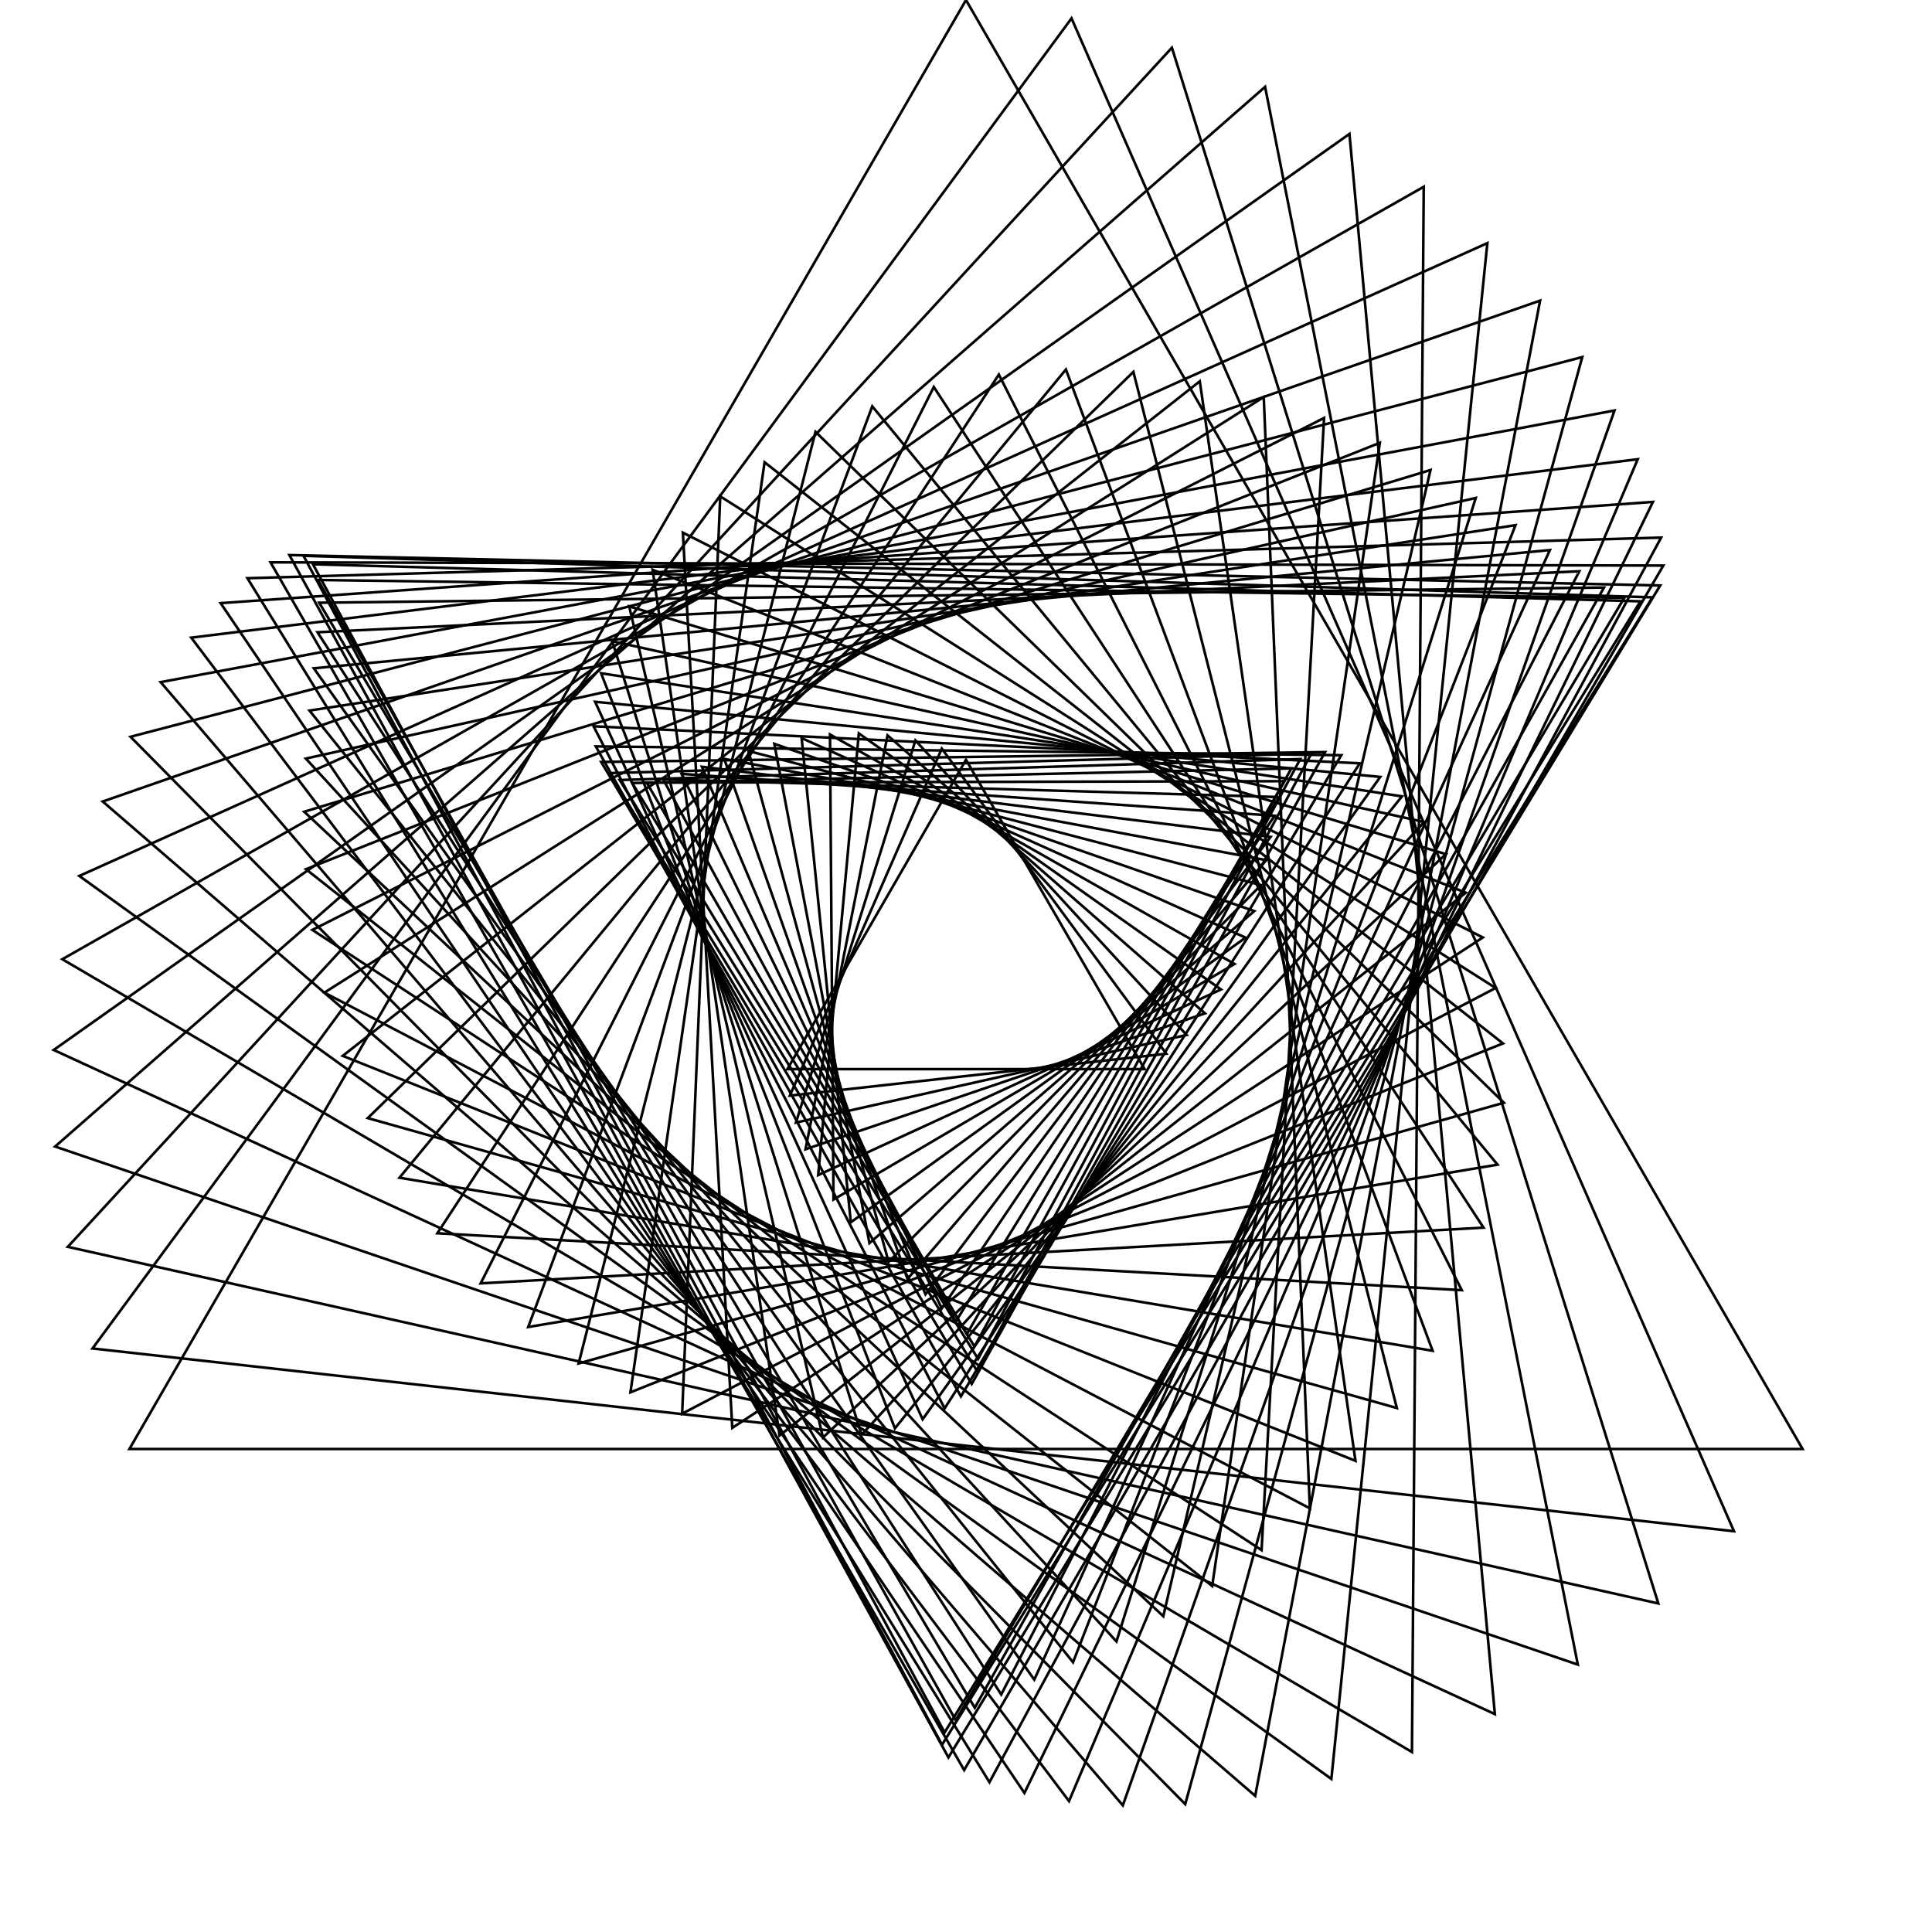 <?xml version="1.0"?>
<!DOCTYPE svg PUBLIC '-//W3C//DTD SVG 1.0//EN'
          'http://www.w3.org/TR/2001/REC-SVG-20010904/DTD/svg10.dtd'>
<svg xmlns:xlink="http://www.w3.org/1999/xlink" style="fill-opacity:1; color-rendering:auto; color-interpolation:auto; text-rendering:auto; stroke:black; stroke-linecap:square; stroke-miterlimit:10; shape-rendering:auto; stroke-opacity:1; fill:black; stroke-dasharray:none; font-weight:normal; stroke-width:1; font-family:'Dialog'; font-style:normal; stroke-linejoin:miter; font-size:12px; stroke-dashoffset:0; image-rendering:auto;" width="740" height="740" xmlns="http://www.w3.org/2000/svg"
><!--Generated by the Batik Graphics2D SVG Generator--><defs id="genericDefs"
  /><g
  ><g style="stroke-linecap:round;" transform="translate(370,370)"
    ><path style="fill:none;" d="M-0 -370 L320.429 185 L-320.429 185 Z"
    /></g
    ><g style="stroke-linecap:round;" transform="matrix(1,0,0,1,370,370) rotate(6.353)"
    ><path style="fill:none;" d="M-0 -365.229 L316.298 182.615 L-316.298 182.615 Z"
    /></g
    ><g style="stroke-linecap:round;" transform="matrix(1,0,0,1,370,370) rotate(12.638)"
    ><path style="fill:none;" d="M-0 -360.459 L312.167 180.23 L-312.167 180.23 Z"
    /></g
    ><g style="stroke-linecap:round;" transform="matrix(1,0,0,1,370,370) rotate(18.789)"
    ><path style="fill:none;" d="M-0 -355.688 L308.035 177.844 L-308.035 177.844 Z"
    /></g
    ><g style="stroke-linecap:round;" transform="matrix(1,0,0,1,370,370) rotate(24.742)"
    ><path style="fill:none;" d="M-0 -350.918 L303.904 175.459 L-303.904 175.459 Z"
    /></g
    ><g style="stroke-linecap:round;" transform="matrix(1,0,0,1,370,370) rotate(30.431)"
    ><path style="fill:none;" d="M-0 -346.148 L299.773 173.074 L-299.773 173.074 Z"
    /></g
    ><g style="stroke-linecap:round;" transform="matrix(1,0,0,1,370,370) rotate(35.799)"
    ><path style="fill:none;" d="M-0 -341.377 L295.641 170.689 L-295.641 170.689 Z"
    /></g
    ><g style="stroke-linecap:round;" transform="matrix(1,0,0,1,370,370) rotate(40.787)"
    ><path style="fill:none;" d="M-0 -336.607 L291.51 168.303 L-291.51 168.303 Z"
    /></g
    ><g style="stroke-linecap:round;" transform="matrix(1,0,0,1,370,370) rotate(45.342)"
    ><path style="fill:none;" d="M-0 -331.836 L287.378 165.918 L-287.378 165.918 Z"
    /></g
    ><g style="stroke-linecap:round;" transform="matrix(1,0,0,1,370,370) rotate(49.417)"
    ><path style="fill:none;" d="M-0 -327.066 L283.247 163.533 L-283.247 163.533 Z"
    /></g
    ><g style="stroke-linecap:round;" transform="matrix(1,0,0,1,370,370) rotate(52.968)"
    ><path style="fill:none;" d="M-0 -322.295 L279.116 161.148 L-279.116 161.148 Z"
    /></g
    ><g style="stroke-linecap:round;" transform="matrix(1,0,0,1,370,370) rotate(55.958)"
    ><path style="fill:none;" d="M-0 -317.525 L274.984 158.762 L-274.984 158.762 Z"
    /></g
    ><g style="stroke-linecap:round;" transform="matrix(1,0,0,1,370,370) rotate(58.354)"
    ><path style="fill:none;" d="M-0 -312.754 L270.853 156.377 L-270.853 156.377 Z"
    /></g
    ><g style="stroke-linecap:round;" transform="matrix(1,0,0,1,370,370) rotate(60.132)"
    ><path style="fill:none;" d="M-0 -307.984 L266.722 153.992 L-266.722 153.992 Z"
    /></g
    ><g style="stroke-linecap:round;" transform="matrix(1,0,0,1,370,370) rotate(61.272)"
    ><path style="fill:none;" d="M-0 -303.213 L262.59 151.607 L-262.59 151.607 Z"
    /></g
    ><g style="stroke-linecap:round;" transform="matrix(1,0,0,1,370,370) rotate(61.763)"
    ><path style="fill:none;" d="M-0 -298.443 L258.459 149.221 L-258.459 149.221 Z"
    /></g
    ><g style="stroke-linecap:round;" transform="matrix(1,0,0,1,370,370) rotate(61.599)"
    ><path style="fill:none;" d="M-0 -293.672 L254.327 146.836 L-254.327 146.836 Z"
    /></g
    ><g style="stroke-linecap:round;" transform="matrix(1,0,0,1,370,370) rotate(60.783)"
    ><path style="fill:none;" d="M-0 -288.902 L250.196 144.451 L-250.196 144.451 Z"
    /></g
    ><g style="stroke-linecap:round;" transform="matrix(1,0,0,1,370,370) rotate(59.322)"
    ><path style="fill:none;" d="M-0 -284.131 L246.065 142.066 L-246.065 142.066 Z"
    /></g
    ><g style="stroke-linecap:round;" transform="matrix(1,0,0,1,370,370) rotate(57.232)"
    ><path style="fill:none;" d="M-0 -279.361 L241.933 139.68 L-241.933 139.68 Z"
    /></g
    ><g style="stroke-linecap:round;" transform="matrix(1,0,0,1,370,370) rotate(54.535)"
    ><path style="fill:none;" d="M-0 -274.59 L237.802 137.295 L-237.802 137.295 Z"
    /></g
    ><g style="stroke-linecap:round;" transform="matrix(1,0,0,1,370,370) rotate(51.261)"
    ><path style="fill:none;" d="M-0 -269.82 L233.671 134.91 L-233.671 134.91 Z"
    /></g
    ><g style="stroke-linecap:round;" transform="matrix(1,0,0,1,370,370) rotate(47.443)"
    ><path style="fill:none;" d="M-0 -265.049 L229.539 132.525 L-229.539 132.525 Z"
    /></g
    ><g style="stroke-linecap:round;" transform="matrix(1,0,0,1,370,370) rotate(43.122)"
    ><path style="fill:none;" d="M-0 -260.279 L225.408 130.139 L-225.408 130.139 Z"
    /></g
    ><g style="stroke-linecap:round;" transform="matrix(1,0,0,1,370,370) rotate(38.344)"
    ><path style="fill:none;" d="M-0 -255.508 L221.277 127.754 L-221.277 127.754 Z"
    /></g
    ><g style="stroke-linecap:round;" transform="matrix(1,0,0,1,370,370) rotate(33.159)"
    ><path style="fill:none;" d="M-0 -250.738 L217.145 125.369 L-217.145 125.369 Z"
    /></g
    ><g style="stroke-linecap:round;" transform="matrix(1,0,0,1,370,370) rotate(27.623)"
    ><path style="fill:none;" d="M-0 -245.967 L213.014 122.984 L-213.014 122.984 Z"
    /></g
    ><g style="stroke-linecap:round;" transform="matrix(1,0,0,1,370,370) rotate(21.794)"
    ><path style="fill:none;" d="M-0 -241.197 L208.882 120.598 L-208.882 120.598 Z"
    /></g
    ><g style="stroke-linecap:round;" transform="matrix(1,0,0,1,370,370) rotate(15.735)"
    ><path style="fill:none;" d="M-0 -236.426 L204.751 118.213 L-204.751 118.213 Z"
    /></g
    ><g style="stroke-linecap:round;" transform="matrix(1,0,0,1,370,370) rotate(9.508)"
    ><path style="fill:none;" d="M-0 -231.656 L200.62 115.828 L-200.62 115.828 Z"
    /></g
    ><g style="stroke-linecap:round;" transform="matrix(1,0,0,1,370,370) rotate(3.18)"
    ><path style="fill:none;" d="M-0 -226.885 L196.488 113.443 L-196.488 113.443 Z"
    /></g
    ><g style="stroke-linecap:round;" transform="matrix(1,0,0,1,370,370) rotate(-3.181)"
    ><path style="fill:none;" d="M-0 -222.115 L192.357 111.057 L-192.357 111.057 Z"
    /></g
    ><g style="stroke-linecap:round;" transform="matrix(1,0,0,1,370,370) rotate(-9.508)"
    ><path style="fill:none;" d="M-0 -217.344 L188.226 108.672 L-188.226 108.672 Z"
    /></g
    ><g style="stroke-linecap:round;" transform="matrix(1,0,0,1,370,370) rotate(-15.735)"
    ><path style="fill:none;" d="M-0 -212.574 L184.094 106.287 L-184.094 106.287 Z"
    /></g
    ><g style="stroke-linecap:round;" transform="matrix(1,0,0,1,370,370) rotate(-21.794)"
    ><path style="fill:none;" d="M-0 -207.803 L179.963 103.902 L-179.963 103.902 Z"
    /></g
    ><g style="stroke-linecap:round;" transform="matrix(1,0,0,1,370,370) rotate(-27.623)"
    ><path style="fill:none;" d="M-0 -203.033 L175.832 101.516 L-175.832 101.516 Z"
    /></g
    ><g style="stroke-linecap:round;" transform="matrix(1,0,0,1,370,370) rotate(-33.159)"
    ><path style="fill:none;" d="M-0 -198.262 L171.7 99.131 L-171.7 99.131 Z"
    /></g
    ><g style="stroke-linecap:round;" transform="matrix(1,0,0,1,370,370) rotate(-38.344)"
    ><path style="fill:none;" d="M-0 -193.492 L167.569 96.746 L-167.569 96.746 Z"
    /></g
    ><g style="stroke-linecap:round;" transform="matrix(1,0,0,1,370,370) rotate(-43.122)"
    ><path style="fill:none;" d="M-0 -188.721 L163.438 94.361 L-163.438 94.361 Z"
    /></g
    ><g style="stroke-linecap:round;" transform="matrix(1,0,0,1,370,370) rotate(-47.443)"
    ><path style="fill:none;" d="M-0 -183.951 L159.306 91.975 L-159.306 91.975 Z"
    /></g
    ><g style="stroke-linecap:round;" transform="matrix(1,0,0,1,370,370) rotate(-51.261)"
    ><path style="fill:none;" d="M-0 -179.18 L155.175 89.59 L-155.175 89.59 Z"
    /></g
    ><g style="stroke-linecap:round;" transform="matrix(1,0,0,1,370,370) rotate(-54.535)"
    ><path style="fill:none;" d="M-0 -174.41 L151.043 87.205 L-151.043 87.205 Z"
    /></g
    ><g style="stroke-linecap:round;" transform="matrix(1,0,0,1,370,370) rotate(-57.232)"
    ><path style="fill:none;" d="M-0 -169.639 L146.912 84.82 L-146.912 84.82 Z"
    /></g
    ><g style="stroke-linecap:round;" transform="matrix(1,0,0,1,370,370) rotate(-59.322)"
    ><path style="fill:none;" d="M-0 -164.869 L142.781 82.434 L-142.781 82.434 Z"
    /></g
    ><g style="stroke-linecap:round;" transform="matrix(1,0,0,1,370,370) rotate(-60.783)"
    ><path style="fill:none;" d="M-0 -160.098 L138.649 80.049 L-138.649 80.049 Z"
    /></g
    ><g style="stroke-linecap:round;" transform="matrix(1,0,0,1,370,370) rotate(-61.599)"
    ><path style="fill:none;" d="M-0 -155.328 L134.518 77.664 L-134.518 77.664 Z"
    /></g
    ><g style="stroke-linecap:round;" transform="matrix(1,0,0,1,370,370) rotate(-61.763)"
    ><path style="fill:none;" d="M-0 -150.557 L130.387 75.279 L-130.387 75.279 Z"
    /></g
    ><g style="stroke-linecap:round;" transform="matrix(1,0,0,1,370,370) rotate(-61.272)"
    ><path style="fill:none;" d="M-0 -145.787 L126.255 72.893 L-126.255 72.894 Z"
    /></g
    ><g style="stroke-linecap:round;" transform="matrix(1,0,0,1,370,370) rotate(-60.132)"
    ><path style="fill:none;" d="M-0 -141.016 L122.124 70.508 L-122.124 70.508 Z"
    /></g
    ><g style="stroke-linecap:round;" transform="matrix(1,0,0,1,370,370) rotate(-58.354)"
    ><path style="fill:none;" d="M-0 -136.246 L117.992 68.123 L-117.992 68.123 Z"
    /></g
    ><g style="stroke-linecap:round;" transform="matrix(1,0,0,1,370,370) rotate(-55.958)"
    ><path style="fill:none;" d="M-0 -131.475 L113.861 65.738 L-113.861 65.738 Z"
    /></g
    ><g style="stroke-linecap:round;" transform="matrix(1,0,0,1,370,370) rotate(-52.968)"
    ><path style="fill:none;" d="M-0 -126.705 L109.73 63.352 L-109.73 63.352 Z"
    /></g
    ><g style="stroke-linecap:round;" transform="matrix(1,0,0,1,370,370) rotate(-49.417)"
    ><path style="fill:none;" d="M-0 -121.934 L105.598 60.967 L-105.598 60.967 Z"
    /></g
    ><g style="stroke-linecap:round;" transform="matrix(1,0,0,1,370,370) rotate(-45.342)"
    ><path style="fill:none;" d="M-0 -117.164 L101.467 58.582 L-101.467 58.582 Z"
    /></g
    ><g style="stroke-linecap:round;" transform="matrix(1,0,0,1,370,370) rotate(-40.787)"
    ><path style="fill:none;" d="M-0 -112.393 L97.336 56.197 L-97.336 56.197 Z"
    /></g
    ><g style="stroke-linecap:round;" transform="matrix(1,0,0,1,370,370) rotate(-35.799)"
    ><path style="fill:none;" d="M-0 -107.623 L93.204 53.812 L-93.204 53.812 Z"
    /></g
    ><g style="stroke-linecap:round;" transform="matrix(1,0,0,1,370,370) rotate(-30.431)"
    ><path style="fill:none;" d="M-0 -102.853 L89.073 51.426 L-89.073 51.426 Z"
    /></g
    ><g style="stroke-linecap:round;" transform="matrix(1,0,0,1,370,370) rotate(-24.741)"
    ><path style="fill:none;" d="M-0 -98.082 L84.942 49.041 L-84.942 49.041 Z"
    /></g
    ><g style="stroke-linecap:round;" transform="matrix(1,0,0,1,370,370) rotate(-18.789)"
    ><path style="fill:none;" d="M-0 -93.311 L80.81 46.656 L-80.81 46.656 Z"
    /></g
    ><g style="stroke-linecap:round;" transform="matrix(1,0,0,1,370,370) rotate(-12.638)"
    ><path style="fill:none;" d="M-0 -88.541 L76.679 44.27 L-76.679 44.27 Z"
    /></g
    ><g style="stroke-linecap:round;" transform="matrix(1,0,0,1,370,370) rotate(-6.353)"
    ><path style="fill:none;" d="M-0 -83.77 L72.547 41.885 L-72.547 41.885 Z"
    /></g
    ><g style="stroke-linecap:round;" transform="matrix(1,0,0,1,370,370) rotate(0)"
    ><path style="fill:none;" d="M-0 -79 L68.416 39.5 L-68.416 39.5 Z"
    /></g
  ></g
></svg
>
